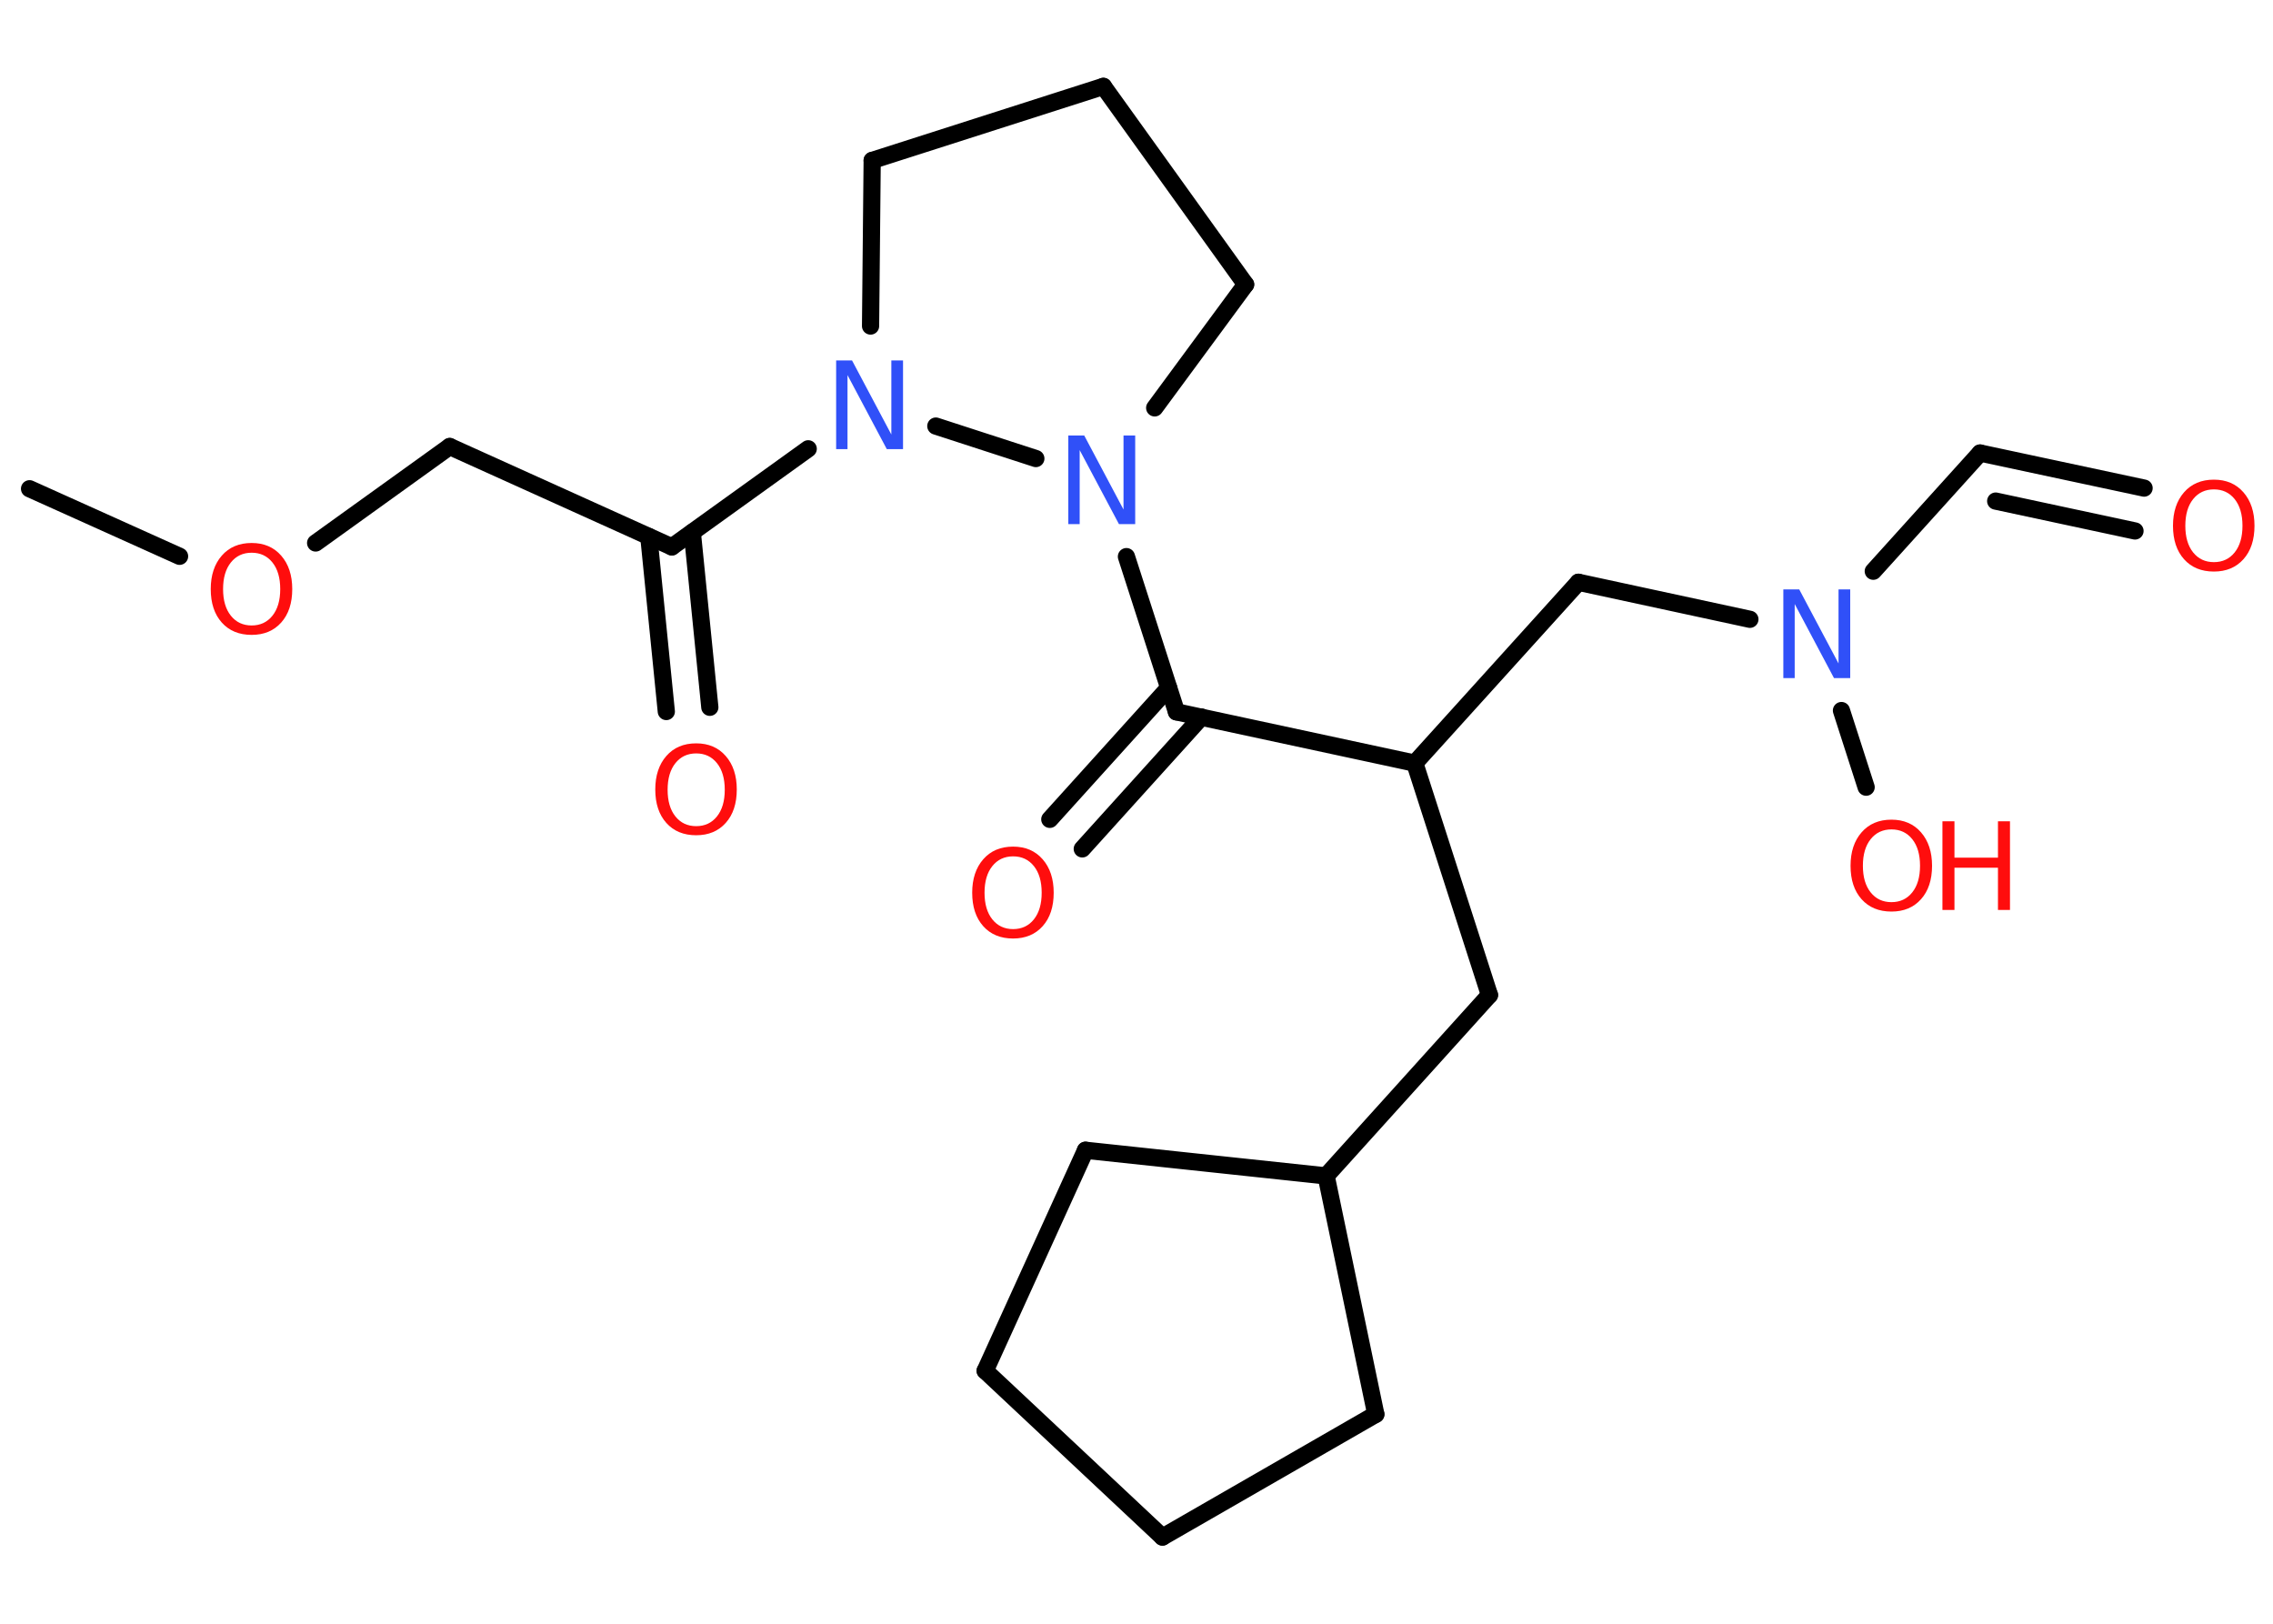 <?xml version='1.0' encoding='UTF-8'?>
<!DOCTYPE svg PUBLIC "-//W3C//DTD SVG 1.1//EN" "http://www.w3.org/Graphics/SVG/1.1/DTD/svg11.dtd">
<svg version='1.2' xmlns='http://www.w3.org/2000/svg' xmlns:xlink='http://www.w3.org/1999/xlink' width='70.0mm' height='50.0mm' viewBox='0 0 70.0 50.0'>
  <desc>Generated by the Chemistry Development Kit (http://github.com/cdk)</desc>
  <g stroke-linecap='round' stroke-linejoin='round' stroke='#000000' stroke-width='.53' fill='#FF0D0D'>
    <rect x='.0' y='.0' width='70.0' height='50.0' fill='#FFFFFF' stroke='none'/>
    <g id='mol1' class='mol'>
      <line id='mol1bnd1' class='bond' x1='.91' y1='15.05' x2='5.53' y2='17.13'/>
      <line id='mol1bnd2' class='bond' x1='9.72' y1='16.72' x2='13.85' y2='13.75'/>
      <line id='mol1bnd3' class='bond' x1='13.85' y1='13.75' x2='20.69' y2='16.84'/>
      <g id='mol1bnd4' class='bond'>
        <line x1='21.32' y1='16.39' x2='21.86' y2='21.78'/>
        <line x1='19.98' y1='16.52' x2='20.52' y2='21.91'/>
      </g>
      <line id='mol1bnd5' class='bond' x1='20.69' y1='16.84' x2='24.89' y2='13.82'/>
      <line id='mol1bnd6' class='bond' x1='26.81' y1='10.04' x2='26.86' y2='4.94'/>
      <line id='mol1bnd7' class='bond' x1='26.86' y1='4.94' x2='33.98' y2='2.66'/>
      <line id='mol1bnd8' class='bond' x1='33.98' y1='2.66' x2='38.36' y2='8.76'/>
      <line id='mol1bnd9' class='bond' x1='38.36' y1='8.76' x2='35.56' y2='12.56'/>
      <line id='mol1bnd10' class='bond' x1='28.82' y1='13.12' x2='31.9' y2='14.12'/>
      <line id='mol1bnd11' class='bond' x1='34.69' y1='17.14' x2='36.23' y2='21.92'/>
      <g id='mol1bnd12' class='bond'>
        <line x1='37.0' y1='22.08' x2='33.33' y2='26.14'/>
        <line x1='35.99' y1='21.18' x2='32.33' y2='25.23'/>
      </g>
      <line id='mol1bnd13' class='bond' x1='36.23' y1='21.92' x2='43.57' y2='23.5'/>
      <line id='mol1bnd14' class='bond' x1='43.57' y1='23.5' x2='45.87' y2='30.64'/>
      <line id='mol1bnd15' class='bond' x1='45.87' y1='30.64' x2='40.84' y2='36.21'/>
      <line id='mol1bnd16' class='bond' x1='40.84' y1='36.21' x2='42.37' y2='43.55'/>
      <line id='mol1bnd17' class='bond' x1='42.37' y1='43.55' x2='35.8' y2='47.33'/>
      <line id='mol1bnd18' class='bond' x1='35.8' y1='47.33' x2='30.34' y2='42.21'/>
      <line id='mol1bnd19' class='bond' x1='30.34' y1='42.21' x2='33.43' y2='35.42'/>
      <line id='mol1bnd20' class='bond' x1='40.84' y1='36.21' x2='33.43' y2='35.42'/>
      <line id='mol1bnd21' class='bond' x1='43.57' y1='23.5' x2='48.61' y2='17.93'/>
      <line id='mol1bnd22' class='bond' x1='48.61' y1='17.93' x2='53.89' y2='19.07'/>
      <line id='mol1bnd23' class='bond' x1='56.71' y1='21.88' x2='57.47' y2='24.24'/>
      <line id='mol1bnd24' class='bond' x1='57.69' y1='17.59' x2='60.98' y2='13.95'/>
      <g id='mol1bnd25' class='bond'>
        <line x1='60.98' y1='13.95' x2='66.03' y2='15.03'/>
        <line x1='61.46' y1='15.43' x2='65.75' y2='16.35'/>
      </g>
      <path id='mol1atm2' class='atom' d='M7.75 17.02q-.4 .0 -.64 .3q-.24 .3 -.24 .82q.0 .52 .24 .82q.24 .3 .64 .3q.4 .0 .64 -.3q.24 -.3 .24 -.82q.0 -.52 -.24 -.82q-.24 -.3 -.64 -.3zM7.75 16.72q.57 .0 .91 .39q.34 .39 .34 1.03q.0 .65 -.34 1.03q-.34 .38 -.91 .38q-.58 .0 -.92 -.38q-.34 -.38 -.34 -1.03q.0 -.64 .34 -1.03q.34 -.39 .92 -.39z' stroke='none'/>
      <path id='mol1atm5' class='atom' d='M21.44 23.2q-.4 .0 -.64 .3q-.24 .3 -.24 .82q.0 .52 .24 .82q.24 .3 .64 .3q.4 .0 .64 -.3q.24 -.3 .24 -.82q.0 -.52 -.24 -.82q-.24 -.3 -.64 -.3zM21.44 22.89q.57 .0 .91 .39q.34 .39 .34 1.03q.0 .65 -.34 1.03q-.34 .38 -.91 .38q-.58 .0 -.92 -.38q-.34 -.38 -.34 -1.03q.0 -.64 .34 -1.03q.34 -.39 .92 -.39z' stroke='none'/>
      <path id='mol1atm6' class='atom' d='M25.75 11.1h.49l1.21 2.28v-2.28h.36v2.73h-.5l-1.21 -2.28v2.28h-.35v-2.73z' stroke='none' fill='#3050F8'/>
      <path id='mol1atm10' class='atom' d='M32.9 13.41h.49l1.21 2.28v-2.28h.36v2.73h-.5l-1.21 -2.28v2.28h-.35v-2.73z' stroke='none' fill='#3050F8'/>
      <path id='mol1atm12' class='atom' d='M31.2 26.37q-.4 .0 -.64 .3q-.24 .3 -.24 .82q.0 .52 .24 .82q.24 .3 .64 .3q.4 .0 .64 -.3q.24 -.3 .24 -.82q.0 -.52 -.24 -.82q-.24 -.3 -.64 -.3zM31.2 26.07q.57 .0 .91 .39q.34 .39 .34 1.03q.0 .65 -.34 1.03q-.34 .38 -.91 .38q-.58 .0 -.92 -.38q-.34 -.38 -.34 -1.03q.0 -.64 .34 -1.03q.34 -.39 .92 -.39z' stroke='none'/>
      <path id='mol1atm21' class='atom' d='M54.92 18.15h.49l1.21 2.28v-2.28h.36v2.73h-.5l-1.21 -2.28v2.28h-.35v-2.73z' stroke='none' fill='#3050F8'/>
      <g id='mol1atm22' class='atom'>
        <path d='M58.25 25.54q-.4 .0 -.64 .3q-.24 .3 -.24 .82q.0 .52 .24 .82q.24 .3 .64 .3q.4 .0 .64 -.3q.24 -.3 .24 -.82q.0 -.52 -.24 -.82q-.24 -.3 -.64 -.3zM58.25 25.24q.57 .0 .91 .39q.34 .39 .34 1.03q.0 .65 -.34 1.03q-.34 .38 -.91 .38q-.58 .0 -.92 -.38q-.34 -.38 -.34 -1.03q.0 -.64 .34 -1.03q.34 -.39 .92 -.39z' stroke='none'/>
        <path d='M59.82 25.29h.37v1.12h1.34v-1.12h.37v2.73h-.37v-1.3h-1.34v1.3h-.37v-2.73z' stroke='none'/>
      </g>
      <path id='mol1atm24' class='atom' d='M68.18 15.07q-.4 .0 -.64 .3q-.24 .3 -.24 .82q.0 .52 .24 .82q.24 .3 .64 .3q.4 .0 .64 -.3q.24 -.3 .24 -.82q.0 -.52 -.24 -.82q-.24 -.3 -.64 -.3zM68.18 14.77q.57 .0 .91 .39q.34 .39 .34 1.03q.0 .65 -.34 1.03q-.34 .38 -.91 .38q-.58 .0 -.92 -.38q-.34 -.38 -.34 -1.03q.0 -.64 .34 -1.03q.34 -.39 .92 -.39z' stroke='none'/>
    </g>
  </g>
</svg>
